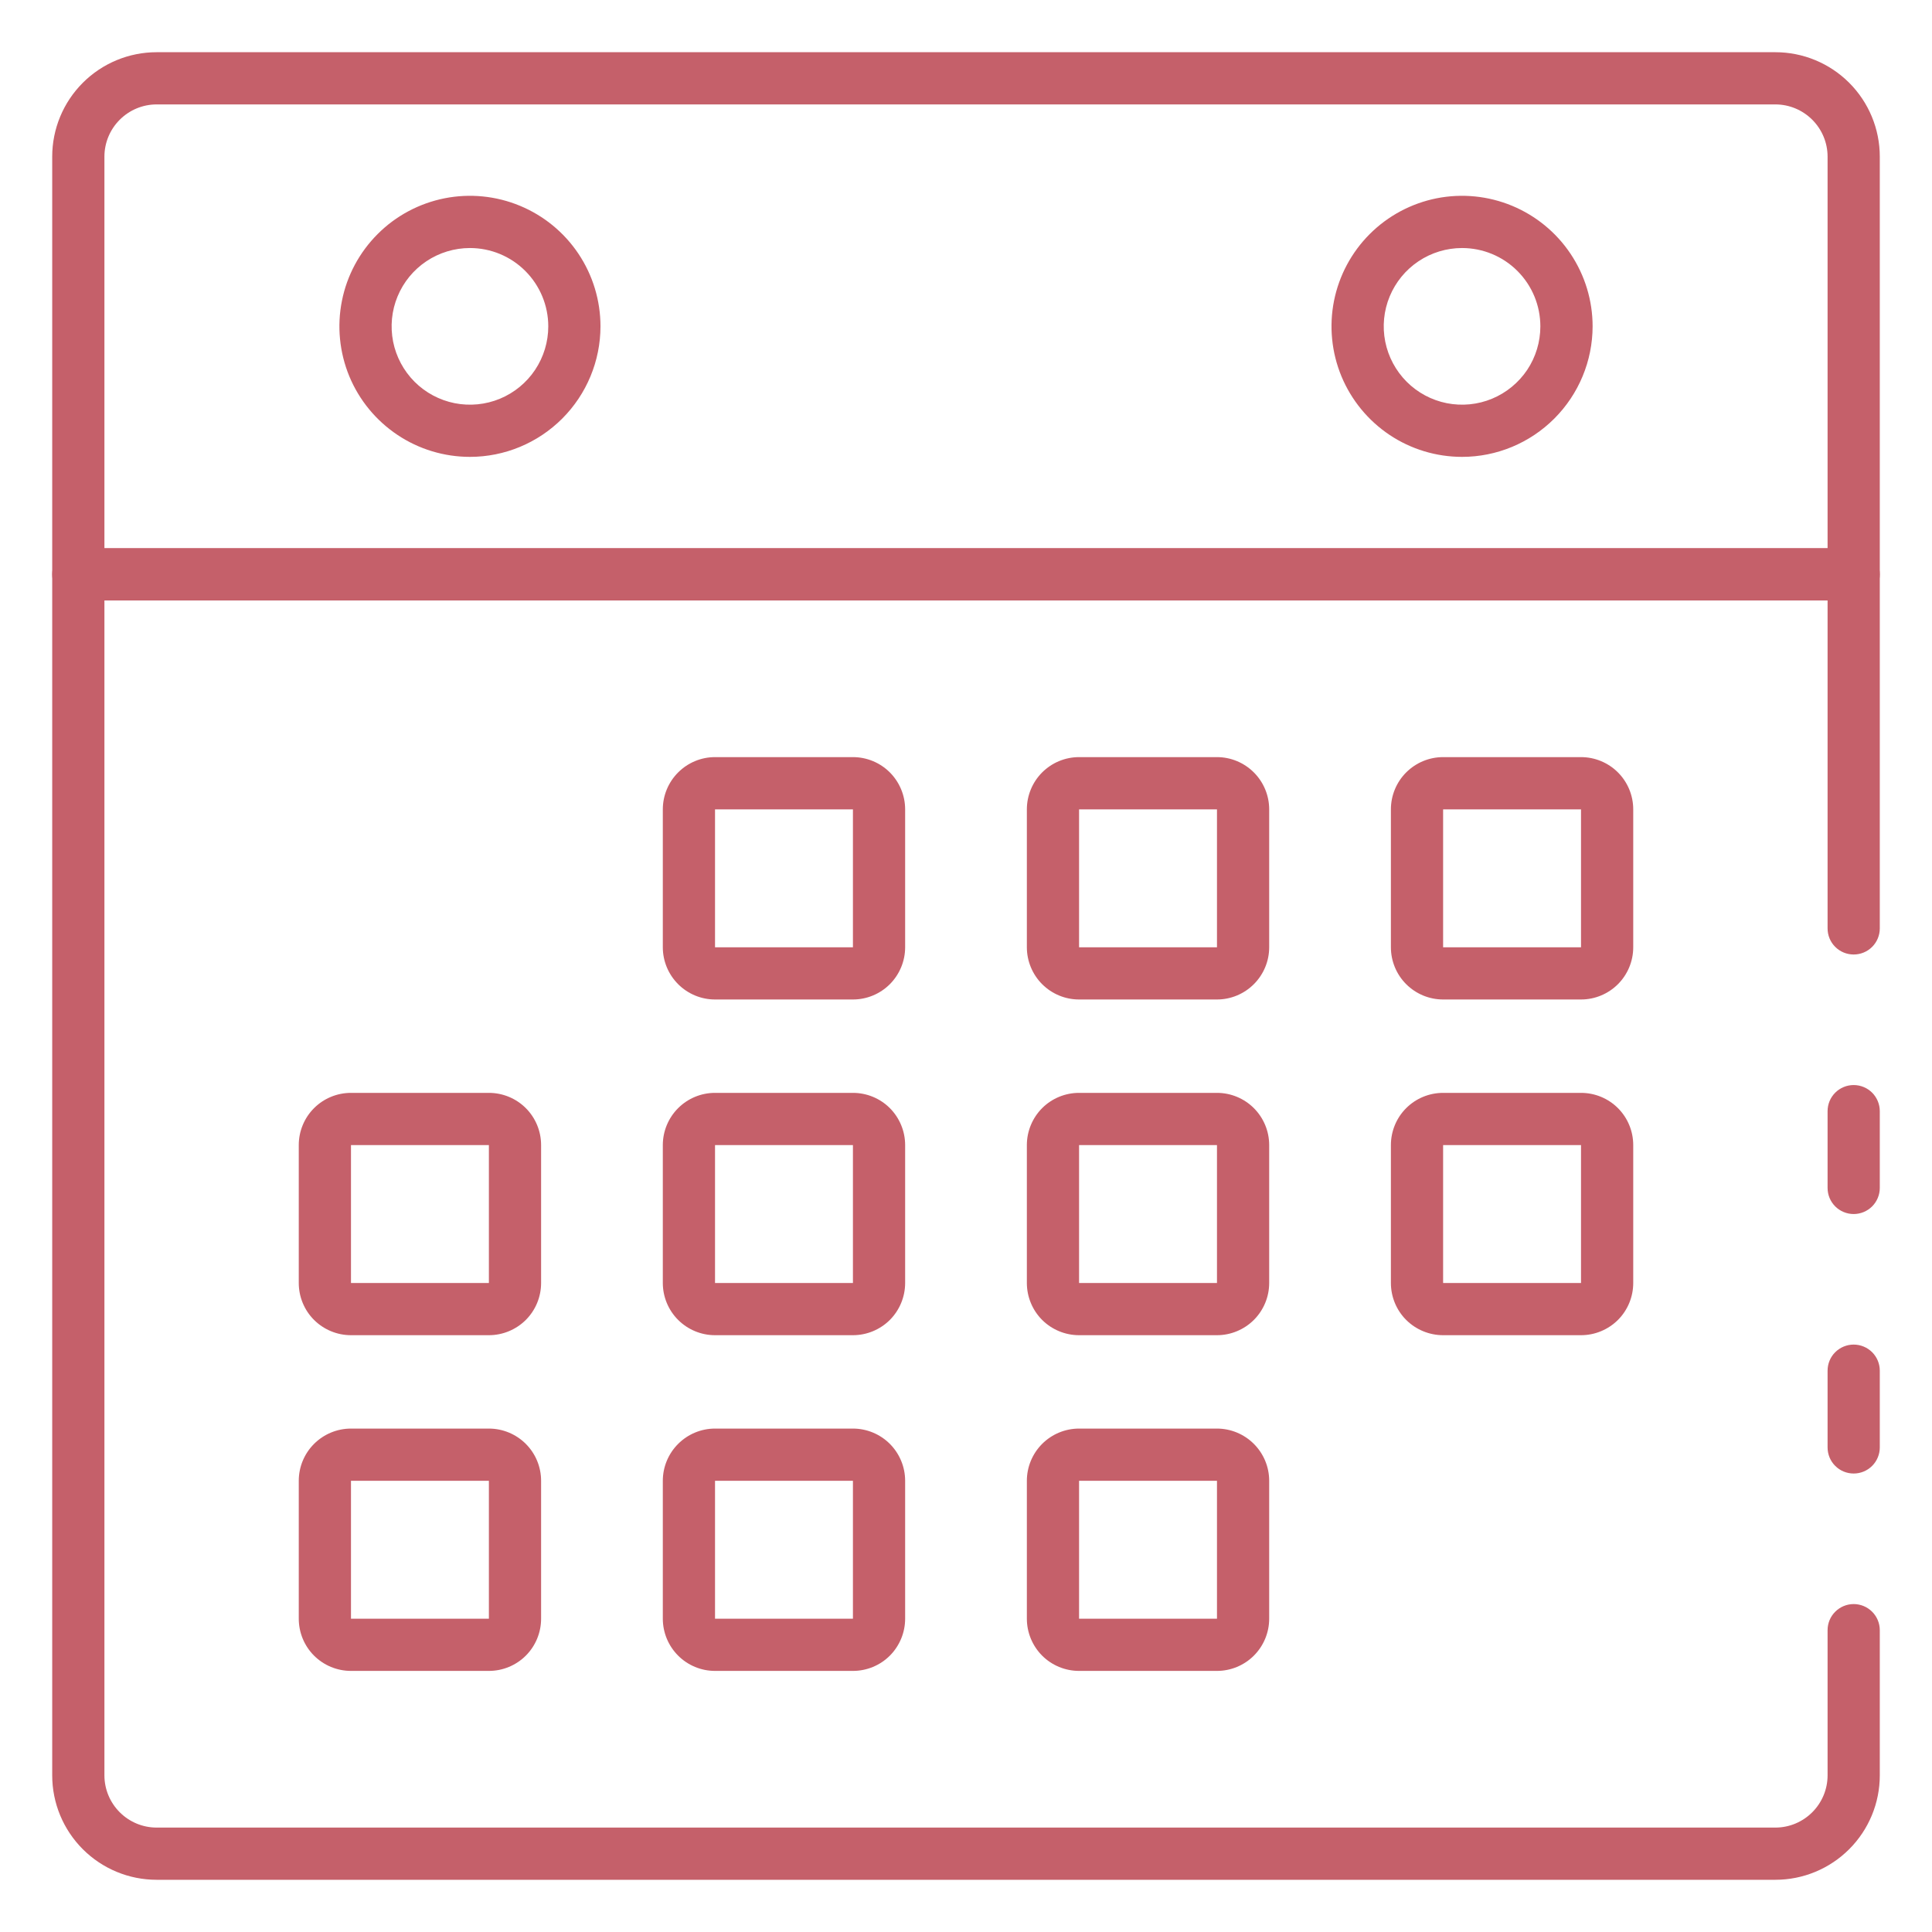 <svg width="42" height="42" viewBox="0 0 42 42" fill="none" xmlns="http://www.w3.org/2000/svg">
<g id="calendar">
<path id="Vector" d="M40.297 26.392C40.147 26.392 40.002 26.332 39.896 26.226C39.789 26.119 39.73 25.975 39.73 25.824V24.156C39.73 24.005 39.789 23.861 39.896 23.754C40.002 23.648 40.147 23.588 40.297 23.588C40.448 23.588 40.592 23.648 40.699 23.754C40.805 23.861 40.865 24.005 40.865 24.156V25.824C40.865 25.975 40.805 26.119 40.699 26.226C40.592 26.332 40.448 26.392 40.297 26.392Z" fill="#C5606A"/>
<path id="Vector_2" d="M38.595 40.865H3.405C2.803 40.865 2.226 40.626 1.8 40.2C1.374 39.774 1.135 39.197 1.135 38.595V12.486C1.135 12.336 1.195 12.192 1.301 12.085C1.408 11.979 1.552 11.919 1.703 11.919H40.297C40.448 11.919 40.592 11.979 40.699 12.085C40.805 12.192 40.865 12.336 40.865 12.486V20.183C40.865 20.333 40.805 20.478 40.699 20.584C40.592 20.691 40.448 20.75 40.297 20.75C40.147 20.75 40.002 20.691 39.896 20.584C39.789 20.478 39.73 20.333 39.73 20.183V13.054H2.27V38.595C2.27 38.896 2.39 39.184 2.603 39.397C2.816 39.61 3.104 39.73 3.405 39.73H38.595C38.896 39.73 39.184 39.61 39.397 39.397C39.61 39.184 39.73 38.896 39.73 38.595V35.439C39.73 35.288 39.789 35.144 39.896 35.038C40.002 34.931 40.147 34.871 40.297 34.871C40.448 34.871 40.592 34.931 40.699 35.038C40.805 35.144 40.865 35.288 40.865 35.439V38.595C40.865 39.197 40.626 39.774 40.2 40.2C39.774 40.626 39.197 40.865 38.595 40.865Z" fill="#C5606A"/>
<path id="Vector_3" d="M40.297 32.033C40.147 32.033 40.002 31.974 39.896 31.867C39.789 31.761 39.73 31.616 39.73 31.466V29.797C39.73 29.647 39.789 29.502 39.896 29.396C40.002 29.29 40.147 29.23 40.297 29.23C40.448 29.23 40.592 29.29 40.699 29.396C40.805 29.502 40.865 29.647 40.865 29.797V31.466C40.865 31.616 40.805 31.761 40.699 31.867C40.592 31.974 40.448 32.033 40.297 32.033Z" fill="#C5606A"/>
<path id="Vector_4" d="M40.297 13.054H1.703C1.552 13.054 1.408 12.994 1.301 12.888C1.195 12.781 1.135 12.637 1.135 12.486V3.405C1.135 2.803 1.374 2.226 1.8 1.8C2.226 1.374 2.803 1.135 3.405 1.135H38.595C39.197 1.135 39.774 1.374 40.2 1.8C40.626 2.226 40.865 2.803 40.865 3.405V12.486C40.865 12.637 40.805 12.781 40.699 12.888C40.592 12.994 40.448 13.054 40.297 13.054ZM2.27 11.919H39.73V3.405C39.73 3.104 39.61 2.816 39.397 2.603C39.184 2.39 38.896 2.27 38.595 2.27H3.405C3.104 2.27 2.816 2.39 2.603 2.603C2.39 2.816 2.27 3.104 2.27 3.405V11.919Z" fill="#C5606A"/>
<path id="Vector_5" d="M31.784 9.932C31.223 9.932 30.674 9.766 30.207 9.454C29.741 9.142 29.377 8.699 29.162 8.181C28.947 7.662 28.891 7.091 29 6.541C29.11 5.99 29.38 5.485 29.777 5.088C30.174 4.691 30.68 4.421 31.23 4.311C31.781 4.202 32.351 4.258 32.87 4.473C33.388 4.688 33.831 5.051 34.143 5.518C34.455 5.985 34.622 6.533 34.622 7.095C34.621 7.847 34.321 8.568 33.789 9.1C33.257 9.632 32.536 9.932 31.784 9.932ZM31.784 5.392C31.447 5.392 31.118 5.492 30.838 5.679C30.558 5.866 30.34 6.132 30.211 6.443C30.082 6.754 30.048 7.096 30.114 7.427C30.18 7.757 30.342 8.06 30.58 8.299C30.818 8.537 31.121 8.699 31.452 8.765C31.782 8.83 32.124 8.797 32.435 8.668C32.746 8.539 33.012 8.321 33.2 8.041C33.387 7.761 33.486 7.431 33.486 7.095C33.486 6.643 33.307 6.21 32.988 5.891C32.669 5.571 32.235 5.392 31.784 5.392Z" fill="#C5606A"/>
<path id="Vector_6" d="M10.216 9.932C9.655 9.932 9.106 9.766 8.64 9.454C8.173 9.142 7.809 8.699 7.594 8.181C7.38 7.662 7.323 7.091 7.433 6.541C7.542 5.99 7.813 5.485 8.21 5.088C8.606 4.691 9.112 4.421 9.663 4.311C10.213 4.202 10.784 4.258 11.302 4.473C11.821 4.688 12.264 5.051 12.576 5.518C12.888 5.985 13.054 6.533 13.054 7.095C13.053 7.847 12.754 8.568 12.222 9.1C11.69 9.632 10.969 9.932 10.216 9.932ZM10.216 5.392C9.879 5.392 9.55 5.492 9.27 5.679C8.99 5.866 8.772 6.132 8.643 6.443C8.514 6.754 8.481 7.096 8.546 7.427C8.612 7.757 8.774 8.06 9.012 8.299C9.25 8.537 9.554 8.699 9.884 8.765C10.214 8.83 10.557 8.797 10.868 8.668C11.179 8.539 11.445 8.321 11.632 8.041C11.819 7.761 11.919 7.431 11.919 7.095C11.919 6.643 11.739 6.21 11.42 5.891C11.101 5.571 10.668 5.392 10.216 5.392Z" fill="#C5606A"/>
<path id="Vector_7" d="M34.37 21.728H31.372C31.071 21.728 30.782 21.608 30.569 21.395C30.356 21.182 30.237 20.893 30.237 20.593V17.595C30.237 17.294 30.356 17.005 30.569 16.792C30.782 16.579 31.071 16.459 31.372 16.459H34.37C34.671 16.459 34.96 16.579 35.173 16.792C35.386 17.005 35.505 17.294 35.505 17.595V20.593C35.505 20.893 35.386 21.182 35.173 21.395C34.96 21.608 34.671 21.728 34.37 21.728ZM31.372 17.595V20.593H34.37V17.595H31.372Z" fill="#C5606A"/>
<path id="Vector_8" d="M26.456 21.728H23.458C23.157 21.728 22.868 21.608 22.655 21.395C22.443 21.182 22.323 20.893 22.323 20.593V17.595C22.323 17.294 22.443 17.005 22.655 16.792C22.868 16.579 23.157 16.459 23.458 16.459H26.456C26.756 16.459 27.045 16.579 27.258 16.792C27.471 17.005 27.591 17.294 27.591 17.595V20.593C27.591 20.893 27.471 21.182 27.258 21.395C27.045 21.608 26.756 21.728 26.456 21.728ZM23.458 17.595V20.593H26.456V17.595H23.458Z" fill="#C5606A"/>
<path id="Vector_9" d="M18.542 21.728H15.544C15.243 21.728 14.955 21.608 14.742 21.395C14.529 21.182 14.409 20.893 14.409 20.593V17.595C14.409 17.294 14.529 17.005 14.742 16.792C14.955 16.579 15.243 16.459 15.544 16.459H18.542C18.843 16.459 19.132 16.579 19.345 16.792C19.557 17.005 19.677 17.294 19.677 17.595V20.593C19.677 20.893 19.557 21.182 19.345 21.395C19.132 21.608 18.843 21.728 18.542 21.728ZM15.544 17.595V20.593H18.542V17.595H15.544Z" fill="#C5606A"/>
<path id="Vector_10" d="M34.37 29.026H31.372C31.071 29.026 30.782 28.906 30.569 28.694C30.356 28.481 30.237 28.192 30.237 27.891V24.893C30.237 24.592 30.356 24.303 30.569 24.09C30.782 23.877 31.071 23.758 31.372 23.758H34.37C34.671 23.758 34.96 23.877 35.173 24.09C35.386 24.303 35.505 24.592 35.505 24.893V27.891C35.505 28.192 35.386 28.481 35.173 28.694C34.96 28.906 34.671 29.026 34.37 29.026ZM31.372 24.893V27.891H34.37V24.893H31.372Z" fill="#C5606A"/>
<path id="Vector_11" d="M26.456 29.026H23.458C23.157 29.026 22.868 28.906 22.655 28.694C22.443 28.481 22.323 28.192 22.323 27.891V24.893C22.323 24.592 22.443 24.303 22.655 24.09C22.868 23.877 23.157 23.758 23.458 23.758H26.456C26.756 23.758 27.045 23.877 27.258 24.09C27.471 24.303 27.591 24.592 27.591 24.893V27.891C27.591 28.192 27.471 28.481 27.258 28.694C27.045 28.906 26.756 29.026 26.456 29.026ZM23.458 24.893V27.891H26.456V24.893H23.458Z" fill="#C5606A"/>
<path id="Vector_12" d="M18.542 29.026H15.544C15.243 29.026 14.955 28.906 14.742 28.694C14.529 28.481 14.409 28.192 14.409 27.891V24.893C14.409 24.592 14.529 24.303 14.742 24.09C14.955 23.877 15.243 23.758 15.544 23.758H18.542C18.843 23.758 19.132 23.877 19.345 24.09C19.557 24.303 19.677 24.592 19.677 24.893V27.891C19.677 28.192 19.557 28.481 19.345 28.694C19.132 28.906 18.843 29.026 18.542 29.026ZM15.544 24.893V27.891H18.542V24.893H15.544Z" fill="#C5606A"/>
<path id="Vector_13" d="M10.628 29.026H7.63C7.329 29.026 7.04 28.906 6.827 28.694C6.614 28.481 6.495 28.192 6.495 27.891V24.893C6.495 24.592 6.614 24.303 6.827 24.09C7.04 23.877 7.329 23.758 7.63 23.758H10.628C10.929 23.758 11.218 23.877 11.431 24.09C11.644 24.303 11.763 24.592 11.763 24.893V27.891C11.763 28.192 11.644 28.481 11.431 28.694C11.218 28.906 10.929 29.026 10.628 29.026ZM7.63 24.893V27.891H10.628V24.893H7.63Z" fill="#C5606A"/>
<path id="Vector_14" d="M26.456 36.324H23.458C23.157 36.324 22.868 36.205 22.655 35.992C22.443 35.779 22.323 35.49 22.323 35.189V32.191C22.323 31.89 22.443 31.602 22.655 31.389C22.868 31.176 23.157 31.056 23.458 31.056H26.456C26.756 31.056 27.045 31.176 27.258 31.389C27.471 31.602 27.591 31.89 27.591 32.191V35.189C27.591 35.49 27.471 35.779 27.258 35.992C27.045 36.205 26.756 36.324 26.456 36.324ZM23.458 32.191V35.189H26.456V32.191H23.458Z" fill="#C5606A"/>
<path id="Vector_15" d="M18.542 36.324H15.544C15.243 36.324 14.955 36.205 14.742 35.992C14.529 35.779 14.409 35.49 14.409 35.189V32.191C14.409 31.89 14.529 31.602 14.742 31.389C14.955 31.176 15.243 31.056 15.544 31.056H18.542C18.843 31.056 19.132 31.176 19.345 31.389C19.557 31.602 19.677 31.89 19.677 32.191V35.189C19.677 35.49 19.557 35.779 19.345 35.992C19.132 36.205 18.843 36.324 18.542 36.324ZM15.544 32.191V35.189H18.542V32.191H15.544Z" fill="#C5606A"/>
<path id="Vector_16" d="M10.628 36.324H7.63C7.329 36.324 7.04 36.205 6.827 35.992C6.614 35.779 6.495 35.49 6.495 35.189V32.191C6.495 31.89 6.614 31.602 6.827 31.389C7.04 31.176 7.329 31.056 7.63 31.056H10.628C10.929 31.056 11.218 31.176 11.431 31.389C11.644 31.602 11.763 31.89 11.763 32.191V35.189C11.763 35.49 11.644 35.779 11.431 35.992C11.218 36.205 10.929 36.324 10.628 36.324ZM7.63 32.191V35.189H10.628V32.191H7.63Z" fill="#C5606A"/>
</g>
</svg>
